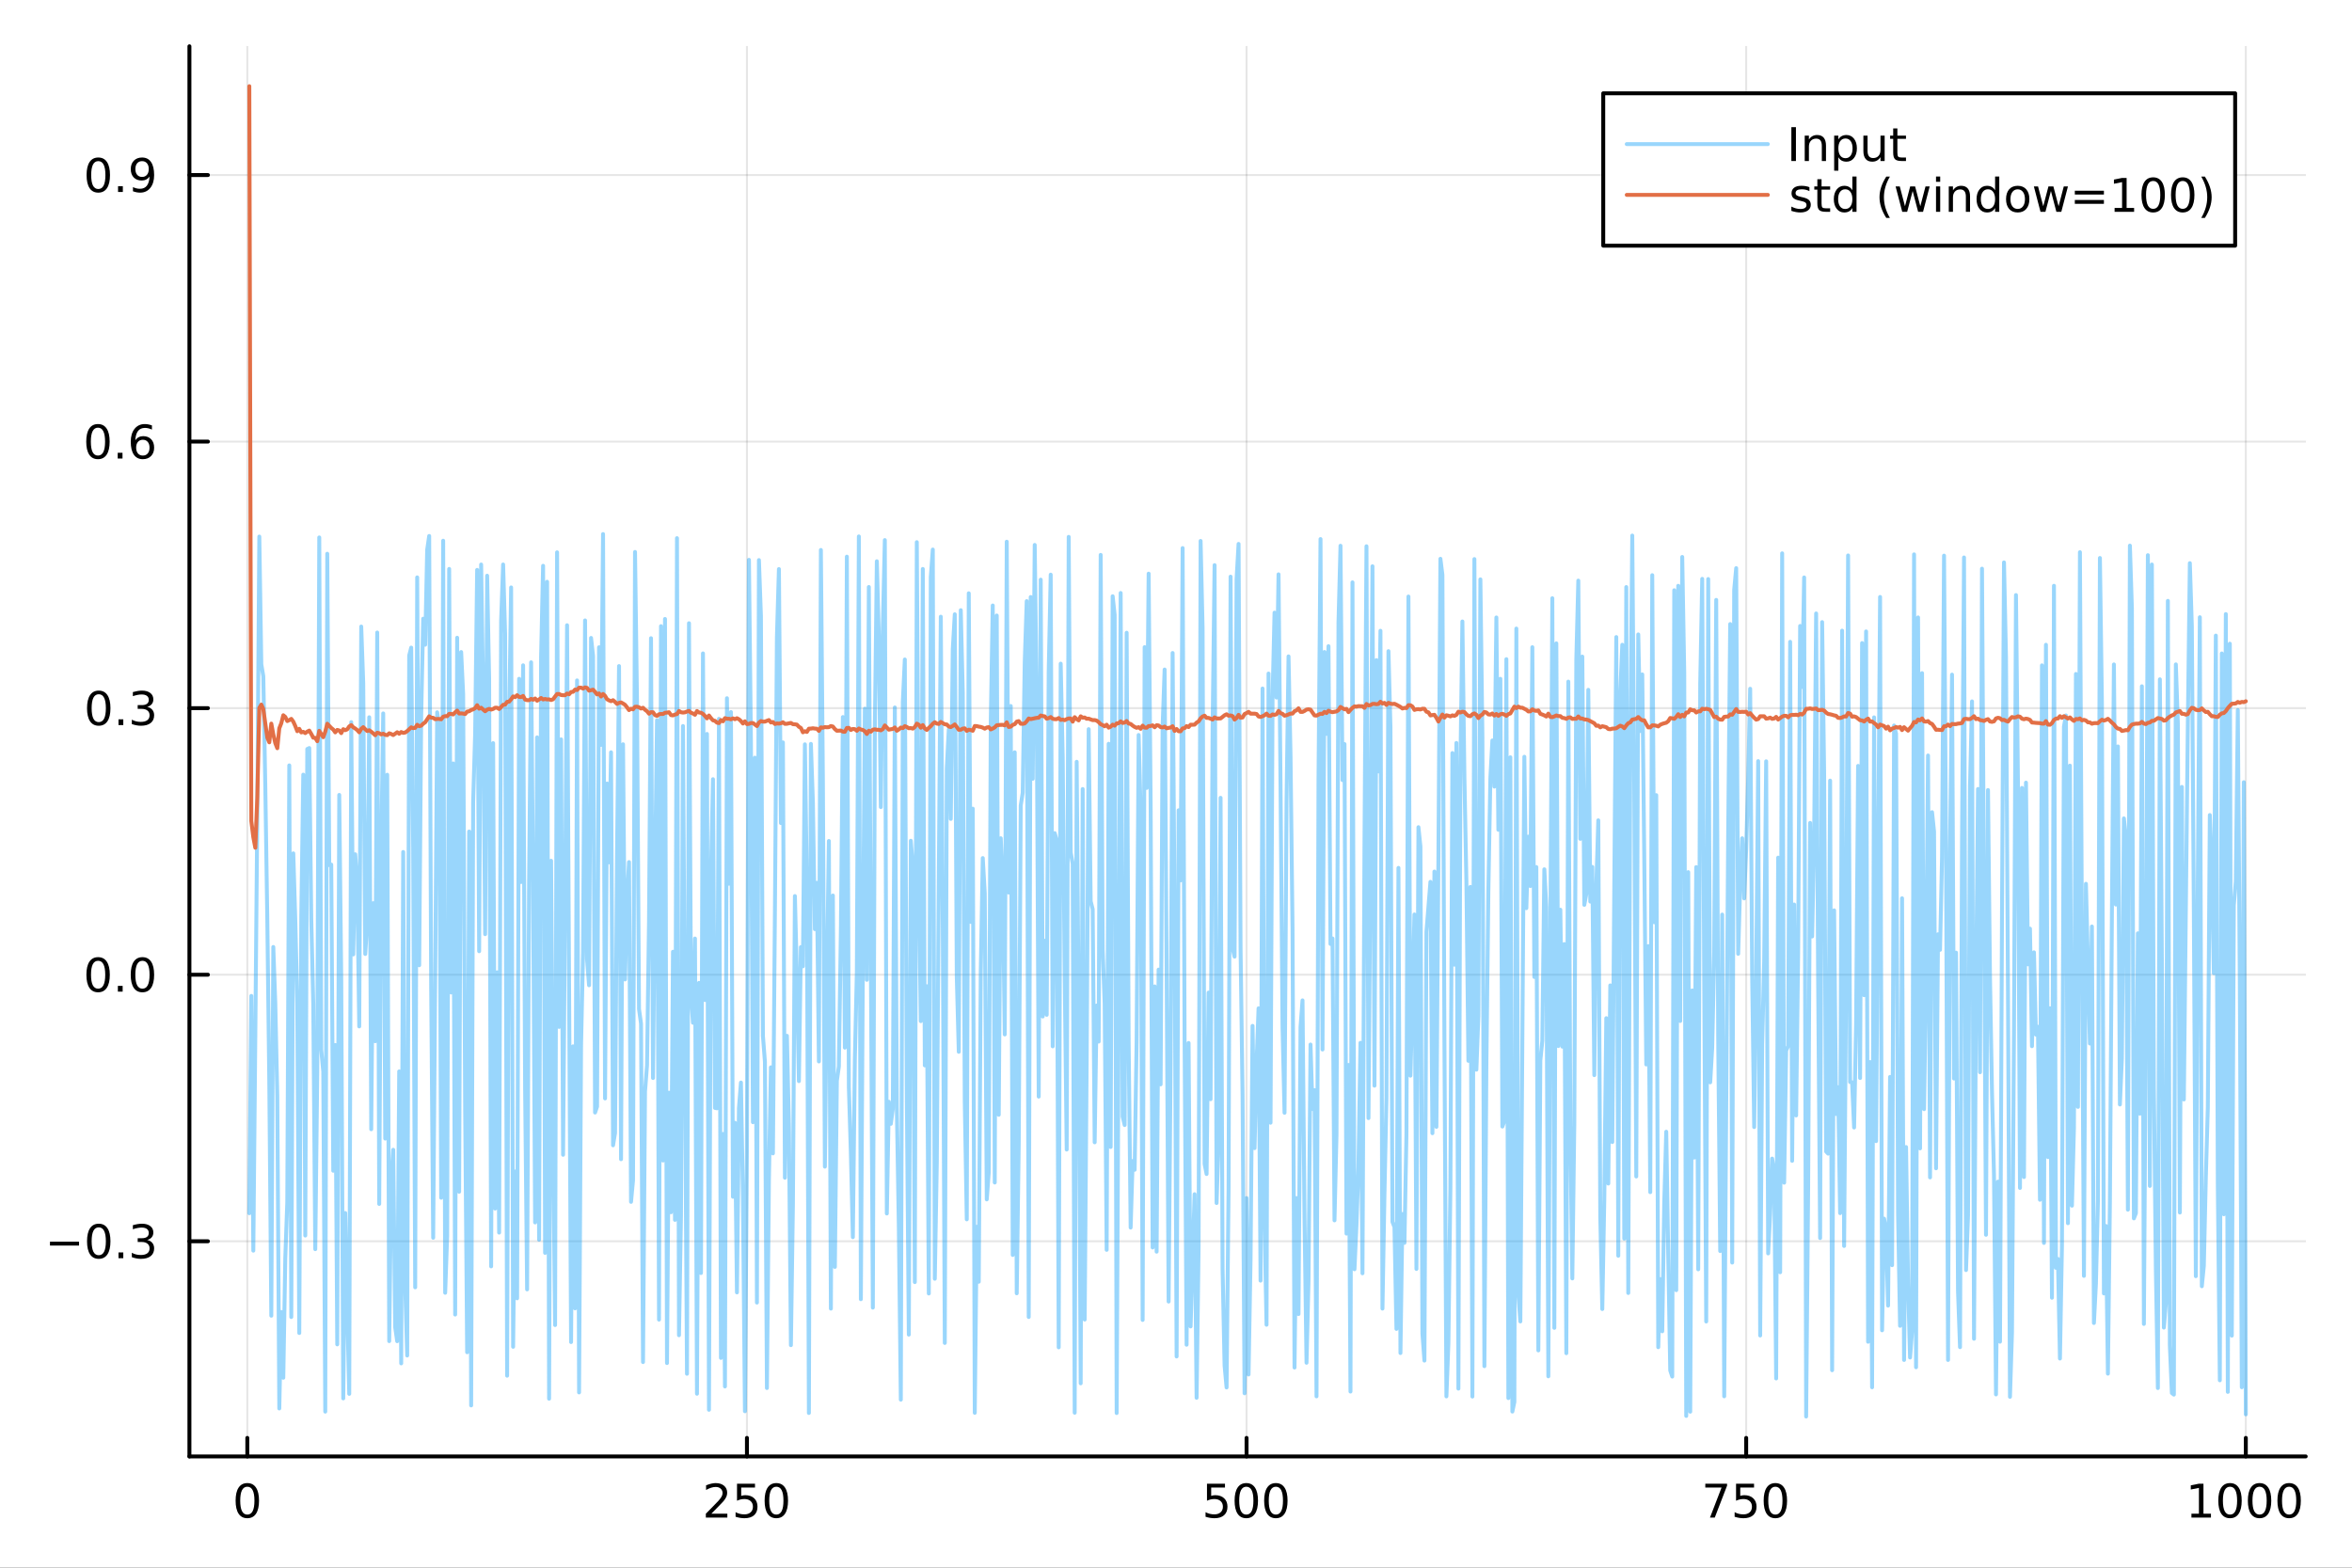 <?xml version="1.0" encoding="utf-8"?>
<svg xmlns="http://www.w3.org/2000/svg" xmlns:xlink="http://www.w3.org/1999/xlink" width="600" height="400" viewBox="0 0 2400 1600">
<rect x="0" y="0" width="2400" height="1600" fill="#333333" stroke="none"/>
<defs>
  <clipPath id="clip290">
    <rect x="0" y="0" width="2400" height="1600"/>
  </clipPath>
</defs>
<path clip-path="url(#clip290)" d="M0 1600 L2400 1600 L2400 0 L0 0  Z" fill="#ffffff" fill-rule="evenodd" fill-opacity="1"/>
<defs>
  <clipPath id="clip291">
    <rect x="480" y="0" width="1681" height="1600"/>
  </clipPath>
</defs>
<path clip-path="url(#clip290)" d="M193.288 1486.45 L2352.76 1486.45 L2352.76 47.244 L193.288 47.244  Z" fill="#ffffff" fill-rule="evenodd" fill-opacity="1"/>
<defs>
  <clipPath id="clip292">
    <rect x="193" y="47" width="2160" height="1440"/>
  </clipPath>
</defs>
<polyline clip-path="url(#clip292)" style="stroke:#000000; stroke-linecap:round; stroke-linejoin:round; stroke-width:2; stroke-opacity:0.1; fill:none" points="252.366,1486.45 252.366,47.244 "/>
<polyline clip-path="url(#clip292)" style="stroke:#000000; stroke-linecap:round; stroke-linejoin:round; stroke-width:2; stroke-opacity:0.1; fill:none" points="762.184,1486.45 762.184,47.244 "/>
<polyline clip-path="url(#clip292)" style="stroke:#000000; stroke-linecap:round; stroke-linejoin:round; stroke-width:2; stroke-opacity:0.1; fill:none" points="1272,1486.45 1272,47.244 "/>
<polyline clip-path="url(#clip292)" style="stroke:#000000; stroke-linecap:round; stroke-linejoin:round; stroke-width:2; stroke-opacity:0.1; fill:none" points="1781.82,1486.45 1781.82,47.244 "/>
<polyline clip-path="url(#clip292)" style="stroke:#000000; stroke-linecap:round; stroke-linejoin:round; stroke-width:2; stroke-opacity:0.1; fill:none" points="2291.64,1486.45 2291.64,47.244 "/>
<polyline clip-path="url(#clip292)" style="stroke:#000000; stroke-linecap:round; stroke-linejoin:round; stroke-width:2; stroke-opacity:0.1; fill:none" points="193.288,1266.85 2352.76,1266.85 "/>
<polyline clip-path="url(#clip292)" style="stroke:#000000; stroke-linecap:round; stroke-linejoin:round; stroke-width:2; stroke-opacity:0.1; fill:none" points="193.288,994.802 2352.76,994.802 "/>
<polyline clip-path="url(#clip292)" style="stroke:#000000; stroke-linecap:round; stroke-linejoin:round; stroke-width:2; stroke-opacity:0.1; fill:none" points="193.288,722.754 2352.76,722.754 "/>
<polyline clip-path="url(#clip292)" style="stroke:#000000; stroke-linecap:round; stroke-linejoin:round; stroke-width:2; stroke-opacity:0.1; fill:none" points="193.288,450.706 2352.76,450.706 "/>
<polyline clip-path="url(#clip292)" style="stroke:#000000; stroke-linecap:round; stroke-linejoin:round; stroke-width:2; stroke-opacity:0.1; fill:none" points="193.288,178.659 2352.76,178.659 "/>
<polyline clip-path="url(#clip290)" style="stroke:#000000; stroke-linecap:round; stroke-linejoin:round; stroke-width:4; stroke-opacity:1; fill:none" points="193.288,1486.45 2352.76,1486.45 "/>
<polyline clip-path="url(#clip290)" style="stroke:#000000; stroke-linecap:round; stroke-linejoin:round; stroke-width:4; stroke-opacity:1; fill:none" points="252.366,1486.45 252.366,1467.55 "/>
<polyline clip-path="url(#clip290)" style="stroke:#000000; stroke-linecap:round; stroke-linejoin:round; stroke-width:4; stroke-opacity:1; fill:none" points="762.184,1486.45 762.184,1467.55 "/>
<polyline clip-path="url(#clip290)" style="stroke:#000000; stroke-linecap:round; stroke-linejoin:round; stroke-width:4; stroke-opacity:1; fill:none" points="1272,1486.45 1272,1467.55 "/>
<polyline clip-path="url(#clip290)" style="stroke:#000000; stroke-linecap:round; stroke-linejoin:round; stroke-width:4; stroke-opacity:1; fill:none" points="1781.82,1486.45 1781.82,1467.55 "/>
<polyline clip-path="url(#clip290)" style="stroke:#000000; stroke-linecap:round; stroke-linejoin:round; stroke-width:4; stroke-opacity:1; fill:none" points="2291.64,1486.45 2291.64,1467.55 "/>
<path clip-path="url(#clip290)" d="M252.366 1517.37 Q248.755 1517.37 246.926 1520.93 Q245.12 1524.47 245.12 1531.6 Q245.12 1538.71 246.926 1542.27 Q248.755 1545.82 252.366 1545.82 Q256 1545.82 257.805 1542.27 Q259.634 1538.71 259.634 1531.6 Q259.634 1524.47 257.805 1520.93 Q256 1517.37 252.366 1517.37 M252.366 1513.66 Q258.176 1513.66 261.231 1518.27 Q264.31 1522.85 264.31 1531.6 Q264.31 1540.33 261.231 1544.94 Q258.176 1549.52 252.366 1549.52 Q246.555 1549.52 243.477 1544.94 Q240.421 1540.33 240.421 1531.6 Q240.421 1522.85 243.477 1518.27 Q246.555 1513.66 252.366 1513.66 Z" fill="#000000" fill-rule="nonzero" fill-opacity="1" /><path clip-path="url(#clip290)" d="M725.876 1544.91 L742.196 1544.91 L742.196 1548.85 L720.251 1548.85 L720.251 1544.91 Q722.913 1542.16 727.497 1537.53 Q732.103 1532.88 733.284 1531.53 Q735.529 1529.01 736.409 1527.27 Q737.311 1525.51 737.311 1523.82 Q737.311 1521.07 735.367 1519.33 Q733.446 1517.6 730.344 1517.6 Q728.145 1517.6 725.691 1518.36 Q723.261 1519.13 720.483 1520.68 L720.483 1515.95 Q723.307 1514.82 725.761 1514.24 Q728.214 1513.66 730.251 1513.66 Q735.622 1513.66 738.816 1516.35 Q742.01 1519.03 742.01 1523.52 Q742.01 1525.65 741.2 1527.57 Q740.413 1529.47 738.307 1532.07 Q737.728 1532.74 734.626 1535.95 Q731.524 1539.15 725.876 1544.91 Z" fill="#000000" fill-rule="nonzero" fill-opacity="1" /><path clip-path="url(#clip290)" d="M752.057 1514.29 L770.413 1514.29 L770.413 1518.22 L756.339 1518.22 L756.339 1526.7 Q757.358 1526.35 758.376 1526.19 Q759.395 1526 760.413 1526 Q766.2 1526 769.58 1529.17 Q772.959 1532.34 772.959 1537.76 Q772.959 1543.34 769.487 1546.44 Q766.015 1549.52 759.696 1549.52 Q757.52 1549.52 755.251 1549.15 Q753.006 1548.78 750.598 1548.04 L750.598 1543.34 Q752.682 1544.47 754.904 1545.03 Q757.126 1545.58 759.603 1545.58 Q763.608 1545.58 765.945 1543.48 Q768.283 1541.37 768.283 1537.76 Q768.283 1534.15 765.945 1532.04 Q763.608 1529.94 759.603 1529.94 Q757.728 1529.94 755.853 1530.35 Q754.001 1530.77 752.057 1531.65 L752.057 1514.29 Z" fill="#000000" fill-rule="nonzero" fill-opacity="1" /><path clip-path="url(#clip290)" d="M792.172 1517.37 Q788.561 1517.37 786.732 1520.93 Q784.927 1524.47 784.927 1531.6 Q784.927 1538.71 786.732 1542.27 Q788.561 1545.82 792.172 1545.82 Q795.806 1545.82 797.612 1542.27 Q799.441 1538.71 799.441 1531.6 Q799.441 1524.47 797.612 1520.93 Q795.806 1517.37 792.172 1517.37 M792.172 1513.66 Q797.982 1513.66 801.038 1518.27 Q804.117 1522.85 804.117 1531.6 Q804.117 1540.33 801.038 1544.94 Q797.982 1549.52 792.172 1549.52 Q786.362 1549.52 783.283 1544.94 Q780.228 1540.33 780.228 1531.6 Q780.228 1522.85 783.283 1518.27 Q786.362 1513.66 792.172 1513.66 Z" fill="#000000" fill-rule="nonzero" fill-opacity="1" /><path clip-path="url(#clip290)" d="M1231.62 1514.29 L1249.98 1514.29 L1249.98 1518.22 L1235.9 1518.22 L1235.9 1526.7 Q1236.92 1526.35 1237.94 1526.19 Q1238.96 1526 1239.98 1526 Q1245.76 1526 1249.14 1529.17 Q1252.52 1532.34 1252.52 1537.76 Q1252.52 1543.34 1249.05 1546.44 Q1245.58 1549.52 1239.26 1549.52 Q1237.08 1549.52 1234.81 1549.15 Q1232.57 1548.78 1230.16 1548.04 L1230.16 1543.34 Q1232.25 1544.47 1234.47 1545.03 Q1236.69 1545.58 1239.17 1545.58 Q1243.17 1545.58 1245.51 1543.48 Q1247.85 1541.37 1247.85 1537.76 Q1247.85 1534.15 1245.51 1532.04 Q1243.17 1529.94 1239.17 1529.94 Q1237.29 1529.94 1235.42 1530.35 Q1233.56 1530.77 1231.62 1531.65 L1231.62 1514.29 Z" fill="#000000" fill-rule="nonzero" fill-opacity="1" /><path clip-path="url(#clip290)" d="M1271.74 1517.37 Q1268.12 1517.37 1266.3 1520.93 Q1264.49 1524.47 1264.49 1531.6 Q1264.49 1538.71 1266.3 1542.27 Q1268.12 1545.82 1271.74 1545.82 Q1275.37 1545.82 1277.18 1542.27 Q1279 1538.71 1279 1531.6 Q1279 1524.47 1277.18 1520.93 Q1275.37 1517.37 1271.74 1517.37 M1271.74 1513.66 Q1277.55 1513.66 1280.6 1518.27 Q1283.68 1522.85 1283.68 1531.6 Q1283.68 1540.33 1280.6 1544.94 Q1277.55 1549.52 1271.74 1549.52 Q1265.93 1549.52 1262.85 1544.94 Q1259.79 1540.33 1259.79 1531.6 Q1259.79 1522.85 1262.85 1518.27 Q1265.93 1513.66 1271.74 1513.66 Z" fill="#000000" fill-rule="nonzero" fill-opacity="1" /><path clip-path="url(#clip290)" d="M1301.9 1517.37 Q1298.29 1517.37 1296.46 1520.93 Q1294.65 1524.47 1294.65 1531.6 Q1294.65 1538.71 1296.46 1542.27 Q1298.29 1545.82 1301.9 1545.82 Q1305.53 1545.82 1307.34 1542.27 Q1309.17 1538.71 1309.17 1531.6 Q1309.17 1524.47 1307.34 1520.93 Q1305.53 1517.37 1301.9 1517.37 M1301.9 1513.66 Q1307.71 1513.66 1310.76 1518.27 Q1313.84 1522.85 1313.84 1531.6 Q1313.84 1540.33 1310.76 1544.94 Q1307.71 1549.52 1301.9 1549.52 Q1296.09 1549.52 1293.01 1544.94 Q1289.95 1540.33 1289.95 1531.6 Q1289.95 1522.85 1293.01 1518.27 Q1296.09 1513.66 1301.9 1513.66 Z" fill="#000000" fill-rule="nonzero" fill-opacity="1" /><path clip-path="url(#clip290)" d="M1740.1 1514.29 L1762.32 1514.29 L1762.32 1516.28 L1749.77 1548.85 L1744.89 1548.85 L1756.69 1518.22 L1740.1 1518.22 L1740.1 1514.29 Z" fill="#000000" fill-rule="nonzero" fill-opacity="1" /><path clip-path="url(#clip290)" d="M1771.48 1514.29 L1789.84 1514.29 L1789.84 1518.22 L1775.77 1518.22 L1775.77 1526.7 Q1776.79 1526.35 1777.8 1526.19 Q1778.82 1526 1779.84 1526 Q1785.63 1526 1789.01 1529.17 Q1792.39 1532.34 1792.39 1537.76 Q1792.39 1543.34 1788.92 1546.44 Q1785.44 1549.52 1779.12 1549.52 Q1776.95 1549.52 1774.68 1549.15 Q1772.43 1548.78 1770.03 1548.04 L1770.03 1543.34 Q1772.11 1544.47 1774.33 1545.03 Q1776.55 1545.58 1779.03 1545.58 Q1783.04 1545.58 1785.37 1543.48 Q1787.71 1541.37 1787.71 1537.76 Q1787.71 1534.15 1785.37 1532.04 Q1783.04 1529.94 1779.03 1529.94 Q1777.16 1529.94 1775.28 1530.35 Q1773.43 1530.77 1771.48 1531.65 L1771.48 1514.29 Z" fill="#000000" fill-rule="nonzero" fill-opacity="1" /><path clip-path="url(#clip290)" d="M1811.6 1517.37 Q1807.99 1517.37 1806.16 1520.93 Q1804.36 1524.47 1804.36 1531.6 Q1804.36 1538.71 1806.16 1542.27 Q1807.99 1545.82 1811.6 1545.82 Q1815.23 1545.82 1817.04 1542.27 Q1818.87 1538.71 1818.87 1531.6 Q1818.87 1524.47 1817.04 1520.93 Q1815.23 1517.37 1811.6 1517.37 M1811.6 1513.66 Q1817.41 1513.66 1820.47 1518.27 Q1823.54 1522.85 1823.54 1531.6 Q1823.54 1540.33 1820.47 1544.94 Q1817.41 1549.52 1811.6 1549.52 Q1805.79 1549.52 1802.71 1544.94 Q1799.66 1540.33 1799.66 1531.6 Q1799.66 1522.85 1802.71 1518.27 Q1805.79 1513.66 1811.6 1513.66 Z" fill="#000000" fill-rule="nonzero" fill-opacity="1" /><path clip-path="url(#clip290)" d="M2236.16 1544.91 L2243.8 1544.91 L2243.8 1518.55 L2235.49 1520.21 L2235.49 1515.95 L2243.76 1514.29 L2248.43 1514.29 L2248.43 1544.91 L2256.07 1544.91 L2256.07 1548.85 L2236.16 1548.85 L2236.16 1544.91 Z" fill="#000000" fill-rule="nonzero" fill-opacity="1" /><path clip-path="url(#clip290)" d="M2275.52 1517.37 Q2271.91 1517.37 2270.08 1520.93 Q2268.27 1524.47 2268.27 1531.6 Q2268.27 1538.71 2270.08 1542.27 Q2271.91 1545.82 2275.52 1545.82 Q2279.15 1545.82 2280.96 1542.27 Q2282.78 1538.71 2282.78 1531.6 Q2282.78 1524.47 2280.96 1520.93 Q2279.15 1517.37 2275.52 1517.37 M2275.52 1513.66 Q2281.33 1513.66 2284.38 1518.27 Q2287.46 1522.85 2287.46 1531.6 Q2287.46 1540.33 2284.38 1544.94 Q2281.33 1549.52 2275.52 1549.52 Q2269.71 1549.52 2266.63 1544.94 Q2263.57 1540.33 2263.57 1531.6 Q2263.57 1522.85 2266.63 1518.27 Q2269.71 1513.66 2275.52 1513.66 Z" fill="#000000" fill-rule="nonzero" fill-opacity="1" /><path clip-path="url(#clip290)" d="M2305.68 1517.37 Q2302.07 1517.37 2300.24 1520.93 Q2298.43 1524.47 2298.43 1531.6 Q2298.43 1538.71 2300.24 1542.27 Q2302.07 1545.82 2305.68 1545.82 Q2309.31 1545.82 2311.12 1542.27 Q2312.95 1538.71 2312.95 1531.6 Q2312.95 1524.47 2311.12 1520.93 Q2309.31 1517.37 2305.68 1517.37 M2305.68 1513.66 Q2311.49 1513.66 2314.54 1518.27 Q2317.62 1522.85 2317.62 1531.6 Q2317.62 1540.33 2314.54 1544.94 Q2311.49 1549.52 2305.68 1549.52 Q2299.87 1549.52 2296.79 1544.94 Q2293.73 1540.33 2293.73 1531.6 Q2293.73 1522.85 2296.79 1518.27 Q2299.87 1513.66 2305.68 1513.66 Z" fill="#000000" fill-rule="nonzero" fill-opacity="1" /><path clip-path="url(#clip290)" d="M2335.84 1517.37 Q2332.23 1517.37 2330.4 1520.93 Q2328.59 1524.47 2328.59 1531.6 Q2328.59 1538.71 2330.4 1542.27 Q2332.23 1545.82 2335.84 1545.82 Q2339.47 1545.82 2341.28 1542.27 Q2343.11 1538.71 2343.11 1531.6 Q2343.11 1524.47 2341.28 1520.93 Q2339.47 1517.37 2335.84 1517.37 M2335.84 1513.66 Q2341.65 1513.66 2344.71 1518.27 Q2347.78 1522.85 2347.78 1531.6 Q2347.78 1540.33 2344.71 1544.94 Q2341.65 1549.52 2335.84 1549.52 Q2330.03 1549.52 2326.95 1544.94 Q2323.9 1540.33 2323.9 1531.6 Q2323.9 1522.85 2326.95 1518.27 Q2330.03 1513.66 2335.84 1513.66 Z" fill="#000000" fill-rule="nonzero" fill-opacity="1" /><polyline clip-path="url(#clip290)" style="stroke:#000000; stroke-linecap:round; stroke-linejoin:round; stroke-width:4; stroke-opacity:1; fill:none" points="193.288,1486.45 193.288,47.244 "/>
<polyline clip-path="url(#clip290)" style="stroke:#000000; stroke-linecap:round; stroke-linejoin:round; stroke-width:4; stroke-opacity:1; fill:none" points="193.288,1266.85 212.185,1266.85 "/>
<polyline clip-path="url(#clip290)" style="stroke:#000000; stroke-linecap:round; stroke-linejoin:round; stroke-width:4; stroke-opacity:1; fill:none" points="193.288,994.802 212.185,994.802 "/>
<polyline clip-path="url(#clip290)" style="stroke:#000000; stroke-linecap:round; stroke-linejoin:round; stroke-width:4; stroke-opacity:1; fill:none" points="193.288,722.754 212.185,722.754 "/>
<polyline clip-path="url(#clip290)" style="stroke:#000000; stroke-linecap:round; stroke-linejoin:round; stroke-width:4; stroke-opacity:1; fill:none" points="193.288,450.706 212.185,450.706 "/>
<polyline clip-path="url(#clip290)" style="stroke:#000000; stroke-linecap:round; stroke-linejoin:round; stroke-width:4; stroke-opacity:1; fill:none" points="193.288,178.659 212.185,178.659 "/>
<path clip-path="url(#clip290)" d="M50.992 1267.3 L80.668 1267.3 L80.668 1271.24 L50.992 1271.24 L50.992 1267.3 Z" fill="#000000" fill-rule="nonzero" fill-opacity="1" /><path clip-path="url(#clip290)" d="M100.76 1252.65 Q97.149 1252.65 95.321 1256.21 Q93.515 1259.75 93.515 1266.88 Q93.515 1273.99 95.321 1277.56 Q97.149 1281.1 100.76 1281.1 Q104.395 1281.1 106.2 1277.56 Q108.029 1273.99 108.029 1266.88 Q108.029 1259.75 106.2 1256.21 Q104.395 1252.65 100.76 1252.65 M100.76 1248.94 Q106.571 1248.94 109.626 1253.55 Q112.705 1258.13 112.705 1266.88 Q112.705 1275.61 109.626 1280.22 Q106.571 1284.8 100.76 1284.8 Q94.95 1284.8 91.871 1280.22 Q88.816 1275.61 88.816 1266.88 Q88.816 1258.13 91.871 1253.55 Q94.95 1248.94 100.76 1248.94 Z" fill="#000000" fill-rule="nonzero" fill-opacity="1" /><path clip-path="url(#clip290)" d="M120.922 1278.25 L125.807 1278.25 L125.807 1284.13 L120.922 1284.13 L120.922 1278.25 Z" fill="#000000" fill-rule="nonzero" fill-opacity="1" /><path clip-path="url(#clip290)" d="M150.158 1265.5 Q153.515 1266.21 155.39 1268.48 Q157.288 1270.75 157.288 1274.08 Q157.288 1279.2 153.769 1282 Q150.251 1284.8 143.769 1284.8 Q141.593 1284.8 139.279 1284.36 Q136.987 1283.94 134.533 1283.09 L134.533 1278.57 Q136.478 1279.71 138.793 1280.29 Q141.107 1280.87 143.631 1280.87 Q148.029 1280.87 150.32 1279.13 Q152.635 1277.39 152.635 1274.08 Q152.635 1271.03 150.482 1269.31 Q148.353 1267.58 144.533 1267.58 L140.506 1267.58 L140.506 1263.74 L144.718 1263.74 Q148.168 1263.74 149.996 1262.37 Q151.825 1260.98 151.825 1258.39 Q151.825 1255.73 149.927 1254.31 Q148.052 1252.88 144.533 1252.88 Q142.612 1252.88 140.413 1253.3 Q138.214 1253.71 135.575 1254.59 L135.575 1250.43 Q138.237 1249.68 140.552 1249.31 Q142.89 1248.94 144.95 1248.94 Q150.274 1248.94 153.376 1251.37 Q156.478 1253.78 156.478 1257.9 Q156.478 1260.77 154.834 1262.76 Q153.191 1264.73 150.158 1265.5 Z" fill="#000000" fill-rule="nonzero" fill-opacity="1" /><path clip-path="url(#clip290)" d="M100.112 980.6 Q96.501 980.6 94.672 984.165 Q92.867 987.707 92.867 994.836 Q92.867 1001.94 94.672 1005.51 Q96.501 1009.05 100.112 1009.05 Q103.746 1009.05 105.552 1005.51 Q107.381 1001.94 107.381 994.836 Q107.381 987.707 105.552 984.165 Q103.746 980.6 100.112 980.6 M100.112 976.897 Q105.922 976.897 108.978 981.503 Q112.057 986.086 112.057 994.836 Q112.057 1003.56 108.978 1008.17 Q105.922 1012.75 100.112 1012.75 Q94.302 1012.75 91.223 1008.17 Q88.168 1003.56 88.168 994.836 Q88.168 986.086 91.223 981.503 Q94.302 976.897 100.112 976.897 Z" fill="#000000" fill-rule="nonzero" fill-opacity="1" /><path clip-path="url(#clip290)" d="M120.274 1006.2 L125.158 1006.2 L125.158 1012.08 L120.274 1012.08 L120.274 1006.2 Z" fill="#000000" fill-rule="nonzero" fill-opacity="1" /><path clip-path="url(#clip290)" d="M145.343 980.6 Q141.732 980.6 139.904 984.165 Q138.098 987.707 138.098 994.836 Q138.098 1001.94 139.904 1005.51 Q141.732 1009.05 145.343 1009.05 Q148.978 1009.05 150.783 1005.51 Q152.612 1001.94 152.612 994.836 Q152.612 987.707 150.783 984.165 Q148.978 980.6 145.343 980.6 M145.343 976.897 Q151.154 976.897 154.209 981.503 Q157.288 986.086 157.288 994.836 Q157.288 1003.56 154.209 1008.17 Q151.154 1012.75 145.343 1012.75 Q139.533 1012.75 136.455 1008.17 Q133.399 1003.56 133.399 994.836 Q133.399 986.086 136.455 981.503 Q139.533 976.897 145.343 976.897 Z" fill="#000000" fill-rule="nonzero" fill-opacity="1" /><path clip-path="url(#clip290)" d="M100.76 708.553 Q97.149 708.553 95.321 712.117 Q93.515 715.659 93.515 722.789 Q93.515 729.895 95.321 733.46 Q97.149 737.002 100.76 737.002 Q104.395 737.002 106.2 733.46 Q108.029 729.895 108.029 722.789 Q108.029 715.659 106.2 712.117 Q104.395 708.553 100.76 708.553 M100.76 704.849 Q106.571 704.849 109.626 709.455 Q112.705 714.039 112.705 722.789 Q112.705 731.516 109.626 736.122 Q106.571 740.705 100.76 740.705 Q94.95 740.705 91.871 736.122 Q88.816 731.516 88.816 722.789 Q88.816 714.039 91.871 709.455 Q94.95 704.849 100.76 704.849 Z" fill="#000000" fill-rule="nonzero" fill-opacity="1" /><path clip-path="url(#clip290)" d="M120.922 734.154 L125.807 734.154 L125.807 740.034 L120.922 740.034 L120.922 734.154 Z" fill="#000000" fill-rule="nonzero" fill-opacity="1" /><path clip-path="url(#clip290)" d="M150.158 721.4 Q153.515 722.117 155.39 724.386 Q157.288 726.654 157.288 729.988 Q157.288 735.103 153.769 737.904 Q150.251 740.705 143.769 740.705 Q141.593 740.705 139.279 740.265 Q136.987 739.849 134.533 738.992 L134.533 734.478 Q136.478 735.613 138.793 736.191 Q141.107 736.77 143.631 736.77 Q148.029 736.77 150.32 735.034 Q152.635 733.298 152.635 729.988 Q152.635 726.932 150.482 725.219 Q148.353 723.483 144.533 723.483 L140.506 723.483 L140.506 719.641 L144.718 719.641 Q148.168 719.641 149.996 718.275 Q151.825 716.886 151.825 714.293 Q151.825 711.631 149.927 710.219 Q148.052 708.784 144.533 708.784 Q142.612 708.784 140.413 709.201 Q138.214 709.618 135.575 710.497 L135.575 706.33 Q138.237 705.59 140.552 705.219 Q142.89 704.849 144.95 704.849 Q150.274 704.849 153.376 707.28 Q156.478 709.687 156.478 713.807 Q156.478 716.678 154.834 718.668 Q153.191 720.636 150.158 721.4 Z" fill="#000000" fill-rule="nonzero" fill-opacity="1" /><path clip-path="url(#clip290)" d="M99.95 436.505 Q96.339 436.505 94.51 440.07 Q92.705 443.612 92.705 450.741 Q92.705 457.848 94.51 461.412 Q96.339 464.954 99.95 464.954 Q103.584 464.954 105.39 461.412 Q107.219 457.848 107.219 450.741 Q107.219 443.612 105.39 440.07 Q103.584 436.505 99.95 436.505 M99.95 432.801 Q105.76 432.801 108.816 437.408 Q111.895 441.991 111.895 450.741 Q111.895 459.468 108.816 464.074 Q105.76 468.658 99.95 468.658 Q94.14 468.658 91.061 464.074 Q88.006 459.468 88.006 450.741 Q88.006 441.991 91.061 437.408 Q94.14 432.801 99.95 432.801 Z" fill="#000000" fill-rule="nonzero" fill-opacity="1" /><path clip-path="url(#clip290)" d="M120.112 462.107 L124.996 462.107 L124.996 467.986 L120.112 467.986 L120.112 462.107 Z" fill="#000000" fill-rule="nonzero" fill-opacity="1" /><path clip-path="url(#clip290)" d="M145.76 448.843 Q142.612 448.843 140.76 450.996 Q138.931 453.149 138.931 456.899 Q138.931 460.625 140.76 462.801 Q142.612 464.954 145.76 464.954 Q148.908 464.954 150.737 462.801 Q152.589 460.625 152.589 456.899 Q152.589 453.149 150.737 450.996 Q148.908 448.843 145.76 448.843 M155.042 434.19 L155.042 438.45 Q153.283 437.616 151.478 437.176 Q149.695 436.737 147.936 436.737 Q143.306 436.737 140.853 439.862 Q138.422 442.987 138.075 449.306 Q139.441 447.292 141.501 446.227 Q143.561 445.139 146.038 445.139 Q151.246 445.139 154.255 448.311 Q157.288 451.459 157.288 456.899 Q157.288 462.223 154.14 465.44 Q150.992 468.658 145.76 468.658 Q139.765 468.658 136.594 464.074 Q133.422 459.468 133.422 450.741 Q133.422 442.547 137.311 437.686 Q141.2 432.801 147.751 432.801 Q149.51 432.801 151.293 433.149 Q153.098 433.496 155.042 434.19 Z" fill="#000000" fill-rule="nonzero" fill-opacity="1" /><path clip-path="url(#clip290)" d="M100.297 164.457 Q96.686 164.457 94.858 168.022 Q93.052 171.564 93.052 178.694 Q93.052 185.8 94.858 189.365 Q96.686 192.906 100.297 192.906 Q103.932 192.906 105.737 189.365 Q107.566 185.8 107.566 178.694 Q107.566 171.564 105.737 168.022 Q103.932 164.457 100.297 164.457 M100.297 160.754 Q106.108 160.754 109.163 165.36 Q112.242 169.944 112.242 178.694 Q112.242 187.42 109.163 192.027 Q106.108 196.61 100.297 196.61 Q94.487 196.61 91.409 192.027 Q88.353 187.42 88.353 178.694 Q88.353 169.944 91.409 165.36 Q94.487 160.754 100.297 160.754 Z" fill="#000000" fill-rule="nonzero" fill-opacity="1" /><path clip-path="url(#clip290)" d="M120.459 190.059 L125.344 190.059 L125.344 195.939 L120.459 195.939 L120.459 190.059 Z" fill="#000000" fill-rule="nonzero" fill-opacity="1" /><path clip-path="url(#clip290)" d="M135.668 195.221 L135.668 190.962 Q137.427 191.795 139.232 192.235 Q141.038 192.675 142.774 192.675 Q147.404 192.675 149.834 189.573 Q152.288 186.448 152.635 180.106 Q151.293 182.096 149.232 183.161 Q147.172 184.226 144.672 184.226 Q139.487 184.226 136.455 181.101 Q133.445 177.953 133.445 172.513 Q133.445 167.189 136.594 163.971 Q139.742 160.754 144.973 160.754 Q150.968 160.754 154.117 165.36 Q157.288 169.944 157.288 178.694 Q157.288 186.865 153.399 191.749 Q149.533 196.61 142.982 196.61 Q141.223 196.61 139.418 196.263 Q137.612 195.916 135.668 195.221 M144.973 180.569 Q148.121 180.569 149.95 178.416 Q151.802 176.263 151.802 172.513 Q151.802 168.786 149.95 166.633 Q148.121 164.457 144.973 164.457 Q141.825 164.457 139.973 166.633 Q138.144 168.786 138.144 172.513 Q138.144 176.263 139.973 178.416 Q141.825 180.569 144.973 180.569 Z" fill="#000000" fill-rule="nonzero" fill-opacity="1" /><polyline clip-path="url(#clip292)" style="stroke:#009af9; stroke-linecap:round; stroke-linejoin:round; stroke-width:4; stroke-opacity:0.4; fill:none" points="254.405,1238.26 256.444,1016.45 258.483,1276.43 260.523,1056.19 262.562,828.461 264.601,547.633 266.641,677.942 268.68,690.208 270.719,802.743 272.758,937.948 274.798,1104.86 276.837,1342.82 278.876,966.505 280.915,1024.09 282.955,1118.34 284.994,1437.48 287.033,1339.04 289.073,1406.13 291.112,1283.91 293.151,1226.9 295.19,781.17 297.23,1344.17 299.269,870.941 301.308,938.438 303.347,1024.13 305.387,1360.48 307.426,935.678 309.465,790.619 311.505,1261 313.544,764.46 315.583,763.46 317.622,937.669 319.662,1024.98 321.701,1274.91 323.74,1094.04 325.779,548.528 327.819,1071.51 329.858,1093.58 331.897,1440.72 333.937,565.16 335.976,882.963 338.015,882.396 340.054,1194.88 342.094,1066.53 344.133,1372.08 346.172,811.305 348.211,1000.1 350.251,1427.22 352.29,1238.01 354.329,1334.11 356.369,1422.57 358.408,737.03 360.447,974.083 362.486,871.895 364.526,900.622 366.565,1047.58 368.604,639.457 370.643,697.024 372.683,973.647 374.722,940.611 376.761,732.027 378.801,1152.53 380.84,921.785 382.879,1062.69 384.918,645.557 386.958,1228.75 388.997,870.491 391.036,728.139 393.075,1162.03 395.115,790.7 397.154,1368.78 399.193,1207.26 401.233,1173.47 403.272,1354.68 405.311,1368.86 407.35,1093.5 409.39,1391.47 411.429,869.553 413.468,1312.33 415.507,1383.46 417.547,669.057 419.586,660.961 421.625,864.389 423.665,1313.85 425.704,589.307 427.743,985.135 429.782,730.721 431.822,631.465 433.861,657.995 435.9,561.186 437.939,547.032 439.979,1009.55 442.018,1263.26 444.057,1002.15 446.097,726.971 448.136,741.287 450.175,1222.42 452.214,551.85 454.254,1319.41 456.293,1261.31 458.332,580.674 460.371,1012.93 462.411,779.194 464.45,1341.63 466.489,650.883 468.529,1216.3 470.568,665.491 472.607,708.431 474.646,1132.51 476.686,1380.12 478.725,848.689 480.764,1434.4 482.803,818.291 484.843,748.939 486.882,581.655 488.921,970.847 490.961,576.164 493,706.973 495.039,953.427 497.078,587.594 499.118,692.631 501.157,1292.46 503.196,758.46 505.235,1233.46 507.275,992.37 509.314,1258.02 511.353,633.389 513.393,576.133 515.432,647.347 517.471,1404.05 519.51,737.812 521.55,599.53 523.589,1374.55 525.628,1195.67 527.667,1325.08 529.707,692.783 531.746,900.2 533.785,679.038 535.825,1110.43 537.864,1315.97 539.903,900.186 541.942,675.94 543.982,902.709 546.021,1247.63 548.06,752.575 550.099,1265.3 552.139,670.151 554.178,577.47 556.217,1278.71 558.257,593.754 560.296,1427.54 562.335,878.515 564.374,1152 566.414,1352.36 568.453,563.701 570.492,1048.07 572.532,754.623 574.571,1178.59 576.61,920.437 578.649,638.122 580.689,1003.12 582.728,1369.71 584.767,1067.92 586.806,1335.33 588.846,694.432 590.885,1421.13 592.924,1066.47 594.964,971.752 597.003,633.216 599.042,978.888 601.081,1005.56 603.121,651.09 605.16,669.332 607.199,1135.46 609.238,1129.43 611.278,660.626 613.317,760.242 615.356,545.058 617.396,1121.07 619.435,799.67 621.474,880.135 623.513,767.81 625.553,1168.9 627.592,1156.42 629.631,871.49 631.67,679.816 633.71,1183.09 635.749,759.62 637.788,999.602 639.828,917.373 641.867,879.846 643.906,1226.62 645.945,1204.63 647.985,563.341 650.024,717.879 652.063,1029.86 654.102,1044.77 656.142,1390.13 658.181,1114.03 660.22,1087.49 662.26,940.518 664.299,651.363 666.338,1100.23 668.377,894.02 670.417,735.04 672.456,1346.82 674.495,639.062 676.534,1184.48 678.574,631.722 680.613,1391.14 682.652,1115.21 684.692,1237.24 686.731,971.366 688.77,1245.02 690.809,549.259 692.849,1362.73 694.888,1240.46 696.927,740.971 698.966,1083.54 701.006,1402.08 703.045,636.073 705.084,1016.29 707.124,1043.87 709.163,957.906 711.202,1422.44 713.241,1003.12 715.281,1299.26 717.32,666.903 719.359,1020.66 721.398,749.061 723.438,1438.83 725.477,891.825 727.516,795.275 729.556,1130.75 731.595,1131.13 733.634,733.619 735.673,1385.9 737.713,1157.32 739.752,1415.03 741.791,712.613 743.83,901.936 745.87,726.743 747.909,1221.42 749.948,1145.91 751.988,1319.04 754.027,1130.81 756.066,1104.88 758.105,1221.73 760.145,1440.32 762.184,1172 764.223,571.368 766.262,758.532 768.302,1145.32 770.341,773.293 772.38,1329.41 774.42,571.632 776.459,629.022 778.498,1057.27 780.537,1083.64 782.577,1416.62 784.616,1203.6 786.655,1089.32 788.694,1177.16 790.734,930.335 792.773,650.409 794.812,580.791 796.852,840.004 798.891,757.714 800.93,1202 802.969,1057.16 805.009,1149.24 807.048,1372.88 809.087,1229.48 811.126,914.551 813.166,997.715 815.205,1103.41 817.244,966.622 819.284,986.218 821.323,759.67 823.362,907.386 825.401,1442.1 827.441,759.238 829.48,818.637 831.519,948.297 833.558,900.997 835.598,1083.32 837.637,561.305 839.676,796.404 841.716,1190.7 843.755,1000.04 845.794,858.319 847.833,1335.59 849.873,913.974 851.912,1293.02 853.951,1103.03 855.99,1088.5 858.03,950.639 860.069,731.844 862.108,1069.26 864.148,568.149 866.187,1109.77 868.226,1176.64 870.265,1262.65 872.305,1080.72 874.344,992.266 876.383,547.49 878.422,1325.98 880.462,983.547 882.501,723.333 884.54,1000.02 886.58,599.107 888.619,974.376 890.658,1334.57 892.697,743.308 894.737,572.842 896.776,650.189 898.815,823.718 900.855,639.82 902.894,551.238 904.933,1238.49 906.972,1124.47 909.012,1146.99 911.051,1131.57 913.09,722.067 915.129,1129.51 917.169,1251.4 919.208,1428.52 921.247,716.494 923.287,673.087 925.326,1118.38 927.365,1362.12 929.404,858.094 931.444,883.736 933.483,1308.52 935.522,553.342 937.561,891.128 939.601,1042.16 941.64,580.695 943.679,1087.35 945.719,1006.55 947.758,1320.16 949.797,588.942 951.836,560.895 953.876,1305.12 955.915,1187.26 957.954,898.392 959.993,629.409 962.033,944.195 964.072,1370.62 966.111,784.23 968.151,744.514 970.19,835.796 972.229,662.44 974.268,626.94 976.308,996.849 978.347,1073.49 980.386,622.79 982.425,706.976 984.465,1125.05 986.504,1244.47 988.543,605.536 990.583,940.9 992.622,825.317 994.661,1441.92 996.7,1252.04 998.74,1308.17 1000.78,991.352 1002.82,875.77 1004.86,911.679 1006.9,1224.1 1008.94,1196.27 1010.98,736.399 1013.01,617.962 1015.05,1206.89 1017.09,628.215 1019.13,1137.76 1021.17,855.549 1023.21,901.921 1025.25,1055.77 1027.29,552.862 1029.33,910.985 1031.37,720.559 1033.41,1280.81 1035.45,767.806 1037.49,1319.96 1039.53,1166.51 1041.56,822.191 1043.6,808.988 1045.64,676.014 1047.68,613.514 1049.72,1344.12 1051.76,609.334 1053.8,794.846 1055.84,556.175 1057.88,715.483 1059.92,1119.21 1061.96,591.62 1064,1037.45 1066.04,960.155 1068.07,1035.74 1070.11,685.277 1072.15,586.507 1074.19,1067.89 1076.23,850.323 1078.27,857.41 1080.31,1375.13 1082.35,677.338 1084.39,773.135 1086.43,994.799 1088.47,1173.24 1090.51,547.945 1092.55,869.947 1094.59,881.509 1096.62,1441.83 1098.66,777.49 1100.7,1037.07 1102.74,1411.84 1104.78,805.299 1106.82,1346.78 1108.86,1081.35 1110.9,744.18 1112.94,919.875 1114.98,927.914 1117.02,1165.85 1119.06,1026.28 1121.1,1063.05 1123.14,566.329 1125.17,968.94 1127.21,1024.02 1129.25,1275.61 1131.29,759.118 1133.33,1170.65 1135.37,608.564 1137.41,627.654 1139.45,1442.15 1141.49,1029.93 1143.53,605.213 1145.57,1139.63 1147.61,1148.2 1149.65,645.784 1151.69,1063.87 1153.72,1252.86 1155.76,1184.94 1157.8,1193.91 1159.84,1061.73 1161.88,750.116 1163.92,828.647 1165.96,1347.15 1168,660.505 1170.04,804.17 1172.08,585.468 1174.12,819.912 1176.16,1273.19 1178.2,1006.74 1180.23,1277.46 1182.27,989.615 1184.31,1106.7 1186.35,741.447 1188.39,683.336 1190.43,985.912 1192.47,1328.38 1194.51,1086.31 1196.55,666.463 1198.59,937.954 1200.63,1384.42 1202.67,826.997 1204.71,898.541 1206.75,559.387 1208.78,1063.59 1210.82,1372.45 1212.86,1064.49 1214.9,1353.78 1216.94,1285.26 1218.98,1218.84 1221.02,1426.59 1223.06,1272.64 1225.1,552.106 1227.14,641.075 1229.18,1187.95 1231.22,1198.2 1233.26,1013.07 1235.3,1121.85 1237.33,745.222 1239.37,576.791 1241.41,1227.82 1243.45,1165.17 1245.49,814.257 1247.53,1295.07 1249.57,1393.71 1251.61,1416.06 1253.65,1212.22 1255.69,588.535 1257.73,967.714 1259.77,976.382 1261.81,591.149 1263.85,555.14 1265.88,967.789 1267.92,1117.78 1269.96,1422 1272,1222.81 1274.04,1402.81 1276.08,1285.72 1278.12,1047.02 1280.16,1171.77 1282.2,1086.39 1284.24,1029.12 1286.28,1307.03 1288.32,702.709 1290.36,1248.76 1292.39,1352.05 1294.43,687.437 1296.47,1145.84 1298.51,712.388 1300.55,625.271 1302.59,711.936 1304.63,586.192 1306.67,801.279 1308.71,1048.23 1310.75,1135.7 1312.79,819.511 1314.83,669.925 1316.87,771.635 1318.91,947.725 1320.94,1395.73 1322.98,1222.77 1325.02,1341.13 1327.06,1048.28 1329.1,1021 1331.14,1242.78 1333.18,1390.83 1335.22,1306.9 1337.26,1066.07 1339.3,1131.93 1341.34,1112.57 1343.38,1425.12 1345.42,795.098 1347.46,550.176 1349.49,1071.14 1351.53,665.45 1353.57,748.98 1355.61,659.492 1357.65,963.416 1359.69,957.825 1361.73,1245.5 1363.77,1158.02 1365.81,635.008 1367.85,557.005 1369.89,796.185 1371.93,759.395 1373.97,1259.04 1376.01,1086.91 1378.04,1420.24 1380.08,594.382 1382.12,1295.42 1384.16,1250.11 1386.2,1190.43 1388.24,1064.32 1390.28,1299.53 1392.32,862.974 1394.36,557.542 1396.4,1141.15 1398.44,878.947 1400.48,577.952 1402.52,1108.05 1404.56,673.738 1406.59,787.321 1408.63,643.778 1410.67,1335.55 1412.71,1218.75 1414.75,1121.08 1416.79,664.585 1418.83,741.86 1420.87,1247.02 1422.91,1252.35 1424.95,1356.3 1426.99,885.783 1429.03,1380.92 1431.07,1239.04 1433.1,1268.48 1435.14,1158.45 1437.18,608.825 1439.22,1097.83 1441.26,1021.24 1443.3,933.318 1445.34,1295.08 1447.38,844.24 1449.42,864.133 1451.46,1361.04 1453.5,1388.64 1455.54,950.951 1457.58,925.823 1459.62,900.042 1461.65,1156.54 1463.69,889.536 1465.73,1150.08 1467.77,875.118 1469.81,570.312 1471.85,586.648 1473.89,1059.45 1475.93,1425.16 1477.97,1370.49 1480.01,1211.79 1482.05,768.592 1484.09,984.551 1486.13,758.261 1488.17,1417.25 1490.2,782.847 1492.24,634.281 1494.28,792.208 1496.32,899.251 1498.36,1082.69 1500.4,905.211 1502.44,1425.35 1504.48,570.607 1506.52,1091.72 1508.56,1036.64 1510.6,591.326 1512.64,750.397 1514.68,1394.33 1516.72,1086.82 1518.75,908.722 1520.79,794.142 1522.83,755.763 1524.87,802.8 1526.91,630.213 1528.95,846.884 1530.99,692.807 1533.03,1149.78 1535.07,1144.12 1537.11,672.775 1539.15,1426.9 1541.19,772.901 1543.23,1440.64 1545.26,1430.89 1547.3,641.544 1549.34,1320.75 1551.38,1348.69 1553.42,1060.88 1555.46,772.378 1557.5,926.891 1559.54,853.872 1561.58,904.28 1563.62,660.546 1565.66,997.11 1567.7,884.945 1569.74,1378.24 1571.78,1082.33 1573.81,1062.01 1575.85,887.228 1577.89,926.272 1579.93,1404.68 1581.97,962.179 1584.01,610.566 1586.05,1355.23 1588.09,656.652 1590.13,1067.6 1592.17,928.452 1594.21,1068.21 1596.25,963.492 1598.29,1381.08 1600.33,695.679 1602.36,1148.67 1604.4,1304.77 1606.44,1146.37 1608.48,673.418 1610.52,592.6 1612.56,856.135 1614.6,670.133 1616.64,923.493 1618.68,912.367 1620.72,704.061 1622.76,920.178 1624.8,884.813 1626.84,1097.29 1628.88,905.083 1630.91,837.254 1632.95,1242.11 1634.99,1336.01 1637.03,1223.92 1639.07,1039.17 1641.11,1207.95 1643.15,1005.71 1645.19,1165.6 1647.23,905.864 1649.27,650.187 1651.31,1281.64 1653.35,707.639 1655.39,658.073 1657.42,1264.16 1659.46,599.166 1661.5,1319.63 1663.54,761.728 1665.58,546.611 1667.62,802.111 1669.66,1200.72 1671.7,647.511 1673.74,746.088 1675.78,688.339 1677.82,874.868 1679.86,1086.4 1681.9,965.656 1683.94,1216.72 1685.97,587.044 1688.01,941.266 1690.05,811.533 1692.09,1374.97 1694.13,1305.45 1696.17,1358.72 1698.21,1227.89 1700.25,1155.05 1702.29,1281.15 1704.33,1398.72 1706.37,1404.94 1708.41,602.4 1710.45,1316.77 1712.49,597.9 1714.52,1042.02 1716.56,568.449 1718.6,685.951 1720.64,1445.09 1722.68,890.135 1724.72,1440.8 1726.76,1010.83 1728.8,1181.43 1730.84,884.971 1732.88,1295.47 1734.92,697.668 1736.96,590.809 1739,1000.27 1741.04,1348.73 1743.07,590.974 1745.11,1104.63 1747.15,1069.35 1749.19,973.492 1751.23,612.265 1753.27,1059.23 1755.31,1276.84 1757.35,933.439 1759.39,1425.07 1761.43,1130.91 1763.47,848.783 1765.51,636.945 1767.55,1288.6 1769.58,602.031 1771.62,579.883 1773.66,973.474 1775.7,902.719 1777.74,855.558 1779.78,916.921 1781.82,866.596 1783.86,795.503 1785.9,702.952 1787.94,997.02 1789.98,1150.29 1792.02,998.574 1794.06,776.798 1796.1,1363.03 1798.13,1065.76 1800.17,981.413 1802.21,777.001 1804.25,1279.25 1806.29,1238.63 1808.33,1182.49 1810.37,1195.05 1812.41,1406.84 1814.45,875.341 1816.49,1298.45 1818.53,564.738 1820.57,1207.05 1822.61,1072.22 1824.65,1067.56 1826.68,655.05 1828.72,1184.76 1830.76,923.172 1832.8,1138.43 1834.84,972.521 1836.88,638.873 1838.92,701.1 1840.96,589.361 1843,1445.72 1845.04,1213.02 1847.08,839.877 1849.12,955.752 1851.16,856.575 1853.2,626.102 1855.23,998.236 1857.27,1263.58 1859.31,634.934 1861.35,787.793 1863.39,1175.26 1865.43,1177.39 1867.47,796.72 1869.51,1398.46 1871.55,929.147 1873.59,1136.98 1875.63,1109.64 1877.67,1238.15 1879.71,643.66 1881.74,1271.63 1883.78,1004.6 1885.82,566.906 1887.86,1104.33 1889.9,1104.64 1891.94,1150.73 1893.98,1044.85 1896.02,781.691 1898.06,1100.23 1900.1,656.318 1902.14,1015.7 1904.18,644.456 1906.22,1369.42 1908.26,1083.96 1910.29,1415.89 1912.33,732.148 1914.37,1164.63 1916.41,882.781 1918.45,609.272 1920.49,1357.73 1922.53,1243.78 1924.57,1254.7 1926.61,1332.53 1928.65,1099.11 1930.69,1291.25 1932.73,740.45 1934.77,748.83 1936.81,1239.08 1938.84,1353.16 1940.88,916.806 1942.92,1388 1944.96,1170.69 1947,1308.06 1949.04,1385.5 1951.08,1359.1 1953.12,565.796 1955.16,1395.43 1957.2,630.165 1959.24,1172.06 1961.28,687.011 1963.32,1132.01 1965.36,997.435 1967.39,771.07 1969.43,1201.66 1971.47,828.903 1973.51,848.642 1975.55,1192.38 1977.59,953.542 1979.63,969.4 1981.67,875.399 1983.71,567.092 1985.75,864.256 1987.79,1388 1989.83,869.739 1991.87,688.535 1993.9,1100.77 1995.94,972.272 1997.98,1317.8 2000.02,1374.91 2002.06,859.193 2004.1,568.961 2006.14,1296.26 2008.18,1240.5 2010.22,802.441 2012.26,715.859 2014.3,1366.35 2016.34,1014.26 2018.38,805.273 2020.42,1094.33 2022.45,580.392 2024.49,917.476 2026.53,1260.23 2028.57,806.314 2030.61,998.252 2032.65,1114.73 2034.69,1199.69 2036.73,1423.15 2038.77,1206 2040.81,1369.33 2042.85,933.949 2044.89,574.011 2046.93,670.709 2048.97,1011.46 2051,1425.63 2053.04,1360.23 2055.08,1053.91 2057.12,607.328 2059.16,801.885 2061.2,1212.42 2063.24,804.166 2065.28,1201.31 2067.32,798.767 2069.36,984.218 2071.4,947.792 2073.44,1067.75 2075.48,971.975 2077.52,1055.95 2079.55,1047.93 2081.59,1224.51 2083.63,679.078 2085.67,1268.57 2087.71,658.066 2089.75,1180.95 2091.79,1029.04 2093.83,1324.48 2095.87,597.87 2097.91,1293.98 2099.95,1284.9 2101.99,1386.56 2104.03,1271.48 2106.07,741.56 2108.1,730.174 2110.14,1248.41 2112.18,781.414 2114.22,1230.52 2116.26,1151.59 2118.3,687.842 2120.34,1129.69 2122.38,563.576 2124.42,955.872 2126.46,1302.17 2128.5,902.038 2130.54,983.051 2132.58,1065.05 2134.61,945.614 2136.65,1350.26 2138.69,1310.12 2140.73,1226.14 2142.77,569.492 2144.81,717.355 2146.85,1320.1 2148.89,1251.26 2150.93,1401.96 2152.97,1226.86 2155.01,932.354 2157.05,678.148 2159.09,923.221 2161.13,761.82 2163.16,1127.26 2165.2,1080.07 2167.24,835.285 2169.28,855.195 2171.32,1234.6 2173.36,556.882 2175.4,621.275 2177.44,1243.49 2179.48,1238.18 2181.52,952.565 2183.56,1136.67 2185.6,700.436 2187.64,1351.22 2189.68,1026.75 2191.71,566.632 2193.75,1210.36 2195.79,576.154 2197.83,1109.97 2199.87,1295.49 2201.91,1416.65 2203.95,693.334 2205.99,978.873 2208.03,1354.95 2210.07,1330.01 2212.11,613.263 2214.15,1373.14 2216.19,1421.73 2218.23,1423.35 2220.26,678.102 2222.3,738.097 2224.34,1237.54 2226.38,803.141 2228.42,1122.12 2230.46,927.274 2232.5,738.823 2234.54,574.753 2236.58,639.472 2238.62,930.699 2240.66,1302.49 2242.7,896.421 2244.74,629.956 2246.77,1312.75 2248.81,1291.87 2250.85,1201.6 2252.89,1129.99 2254.93,831.868 2256.97,884.131 2259.01,993.249 2261.05,648.698 2263.09,1209.69 2265.13,1408.76 2267.17,666.925 2269.21,1239.28 2271.25,626.754 2273.29,1420.58 2275.32,656.975 2277.36,1363.16 2279.4,924.07 2281.44,899.561 2283.48,724.694 2285.52,999.295 2287.56,1415.85 2289.6,798.339 2291.64,1443.5 "/>
<polyline clip-path="url(#clip292)" style="stroke:#e26f46; stroke-linecap:round; stroke-linejoin:round; stroke-width:4; stroke-opacity:1; fill:none" points="254.405,87.976 256.444,837.958 258.483,854.417 260.523,865.226 262.562,813.517 264.601,722.609 266.641,719.116 268.68,723.69 270.719,738.384 272.758,752.808 274.798,757.618 276.837,738.528 278.876,749.432 280.915,758.446 282.955,763.63 284.994,743.344 287.033,738.138 289.073,730 291.112,731.693 293.151,735.929 295.19,734.935 297.23,733.688 299.269,736.476 301.308,740.991 303.347,746.271 305.387,743.854 307.426,747.507 309.465,746.909 311.505,748.209 313.544,746.714 315.583,745.644 317.622,749.064 319.662,752.928 321.701,753.062 323.74,756.475 325.779,745.893 327.819,749.274 329.858,752.395 331.897,746.798 333.937,738.646 335.976,740.825 338.015,742.956 340.054,744.599 342.094,747.454 344.133,744.961 346.172,745.547 348.211,748.23 350.251,744.226 352.29,745.216 354.329,744.358 356.369,741.398 358.408,740.033 360.447,742.281 362.486,743.528 364.526,745.107 366.565,747.386 368.604,743.865 370.643,742.142 372.683,744.224 374.722,746.098 376.761,745.303 378.801,746.804 380.84,748.473 382.879,750.385 384.918,747.817 386.958,748.348 388.997,749.535 391.036,748.84 393.075,750.007 395.115,750.296 397.154,748.406 399.193,749.134 401.233,750.191 403.272,748.829 405.311,747.333 407.35,748.887 409.39,747.112 411.429,747.993 413.468,747.606 415.507,746.169 417.547,744.259 419.586,742.346 421.625,743.202 423.665,742.835 425.704,739.715 427.743,741.174 429.782,740.628 431.822,738.619 433.861,737.182 435.9,734.16 437.939,731.064 439.979,732.517 442.018,732.598 444.057,734.01 446.097,733.783 448.136,733.749 450.175,734.168 452.214,731.481 454.254,730.89 456.293,730.977 458.332,728.603 460.371,728.605 462.411,729.16 464.45,726.981 466.489,725.257 468.529,728.24 470.568,728.083 472.607,728.293 474.646,728.766 476.686,726.263 478.725,725.941 480.764,724.639 482.803,723.994 484.843,722.76 486.882,719.731 488.921,723.288 490.961,722.322 493,724.198 495.039,725.923 497.078,724.314 499.118,723.542 501.157,724.213 503.196,723.565 505.235,722.296 507.275,722.34 509.314,723.628 511.353,721.561 513.393,719.328 515.432,719.15 517.471,716.304 519.51,716.105 521.55,713.727 523.589,710.774 525.628,711.538 527.667,709.535 529.707,711.312 531.746,711.425 533.785,710.273 535.825,713.989 537.864,714.59 539.903,714.637 541.942,713.252 543.982,714.151 546.021,712.886 548.06,715.156 550.099,713.869 552.139,712.389 554.178,713.851 556.217,713.401 558.257,713.856 560.296,713.77 562.335,714.463 564.374,713.71 566.414,710.903 568.453,708.31 570.492,708.309 572.532,709.331 574.571,709.562 576.61,709.55 578.649,707.816 580.689,708.618 582.728,706.274 584.767,706.074 586.806,703.784 588.846,704.275 590.885,701.849 592.924,701.81 594.964,702.777 597.003,701.575 599.042,702.074 601.081,704.925 603.121,704.4 605.16,703.882 607.199,706.157 609.238,708.717 611.278,707.731 613.317,710.846 615.356,708.269 617.396,710.215 619.435,713.685 621.474,714.815 623.513,715.627 625.553,714.64 627.592,716.391 629.631,718.424 631.67,717.359 633.71,716.898 635.749,718 637.788,719.317 639.828,721.92 641.867,724.739 643.906,723.328 645.945,723.96 647.985,721.364 650.024,721.291 652.063,721.885 654.102,723.149 656.142,722.345 658.181,724.396 660.22,725.88 662.26,728.416 664.299,726.842 666.338,726.932 668.377,729.839 670.417,730.648 672.456,728.977 674.495,728.682 676.534,728.72 678.574,727.462 680.613,727.279 682.652,726.931 684.692,729.832 686.731,730.14 688.77,729.265 690.809,728.788 692.849,725.653 694.888,726.947 696.927,727.255 698.966,726.989 701.006,726.201 703.045,725.546 705.084,727.45 707.124,728.207 709.163,729.508 711.202,725.683 713.241,727.195 715.281,727.415 717.32,728.643 719.359,730.736 721.398,733.173 723.438,730.257 725.477,732.941 727.516,735.216 729.556,735.679 731.595,737.569 733.634,737.995 735.673,734.915 737.713,736.173 739.752,732.945 741.791,733.554 743.83,733.56 745.87,734.119 747.909,733.196 749.948,734.016 751.988,733.027 754.027,734.094 756.066,735.899 758.105,738.427 760.145,736.172 762.184,739 764.223,738.778 766.262,737.914 768.302,737.953 770.341,739.443 772.38,741.022 774.42,737.442 776.459,735.942 778.498,736.522 780.537,736.483 782.577,735.67 784.616,734.907 786.655,737.364 788.694,736.857 790.734,738.928 792.773,738.358 794.812,738.518 796.852,738.183 798.891,737.141 800.93,738.769 802.969,738.694 805.009,738.226 807.048,737.858 809.087,739.095 811.126,739.251 813.166,739.554 815.205,741.753 817.244,742.965 819.284,747.388 821.323,746.307 823.362,747.004 825.401,743.699 827.441,743.612 829.48,743.286 831.519,743.606 833.558,743.757 835.598,745.939 837.637,742.379 839.676,742.722 841.716,742.09 843.755,742.272 845.794,742.147 847.833,740.989 849.873,741.517 851.912,744.082 853.951,745.811 855.99,745.726 858.03,745.628 860.069,746.731 862.108,746.869 864.148,742.973 866.187,742.881 868.226,745.02 870.265,743.952 872.305,744.2 874.344,745.853 876.383,743.507 878.422,744.523 880.462,745.029 882.501,746.306 884.54,749.119 886.58,745.79 888.619,746.801 890.658,744.72 892.697,744.379 894.737,744.805 896.776,744.842 898.815,745.391 900.855,744.138 902.894,740.382 904.933,742.535 906.972,744.728 909.012,744.271 911.051,743.947 913.09,742.476 915.129,745.82 917.169,744.466 919.208,742.546 921.247,743.15 923.287,741.109 925.326,741.995 927.365,743.24 929.404,743.077 931.444,743.63 933.483,742.039 935.522,738.55 937.561,739.669 939.601,742.718 941.64,740.011 943.679,743.529 945.719,744.98 947.758,742.869 949.797,741.057 951.836,738.651 953.876,737.118 955.915,738.529 957.954,738.857 959.993,736.835 962.033,738.048 964.072,739.245 966.111,739.407 968.151,741.529 970.19,742.055 972.229,740.865 974.268,739.342 976.308,742.025 978.347,744.817 980.386,744.732 982.425,743.608 984.465,743.368 986.504,745.948 988.543,744.711 990.583,745.09 992.622,745.829 994.661,740.979 996.7,741.088 998.74,741.609 1000.78,741.918 1002.82,742.633 1004.86,743.676 1006.9,742.511 1008.94,742.125 1010.98,744.421 1013.01,743.563 1015.05,742.346 1017.09,740.232 1019.13,740.006 1021.17,739.815 1023.21,739.783 1025.25,740.334 1027.29,737.198 1029.33,741.962 1031.37,741.642 1033.41,739.795 1035.45,739.134 1037.49,736.52 1039.53,735.966 1041.56,738.67 1043.6,738.747 1045.64,738.311 1047.68,736.135 1049.72,733.298 1051.76,733.939 1053.8,733.519 1055.84,733.049 1057.88,732.657 1059.92,732.455 1061.96,730.24 1064,730.791 1066.04,731.133 1068.07,733.52 1070.11,732.909 1072.15,731.815 1074.19,733.612 1076.23,733.985 1078.27,734.001 1080.31,732.85 1082.35,734.744 1084.39,734.388 1086.43,735.054 1088.47,733.963 1090.51,733.268 1092.55,733.259 1094.59,736.544 1096.62,731.945 1098.66,733.935 1100.7,735.235 1102.74,731.086 1104.78,732.461 1106.82,732.296 1108.86,733.588 1110.9,733.443 1112.94,734.255 1114.98,734.973 1117.02,734.907 1119.06,735.454 1121.1,737.049 1123.14,739.162 1125.17,740.055 1127.21,741.262 1129.25,739.643 1131.29,742.649 1133.33,741.645 1135.37,739.589 1137.41,740.634 1139.45,738.267 1141.49,738.13 1143.53,736.239 1145.57,737.871 1147.61,737.441 1149.65,735.887 1151.69,738.488 1153.72,738.863 1155.76,740.562 1157.8,741.914 1159.84,742.826 1161.88,742.129 1163.92,743.83 1165.96,740.596 1168,742.64 1170.04,742.756 1172.08,741.014 1174.12,740.944 1176.16,740.302 1178.2,742.262 1180.23,740.165 1182.27,740.435 1184.31,742.129 1186.35,742.447 1188.39,741.583 1190.43,743.296 1192.47,742.862 1194.51,742.528 1196.55,741.194 1198.59,745.996 1200.63,744.031 1202.67,746.333 1204.71,746.327 1206.75,743.427 1208.78,743.158 1210.82,741.064 1212.86,742.037 1214.9,739.644 1216.94,739.708 1218.98,739.587 1221.02,737.512 1223.06,736.25 1225.1,733.168 1227.14,731.252 1229.18,730.442 1231.22,732.676 1233.26,732.705 1235.3,733.492 1237.33,734.357 1239.37,732.177 1241.41,733.27 1243.45,733.28 1245.49,733.235 1247.53,731.665 1249.57,729.998 1251.61,728.989 1253.65,730.462 1255.69,730.156 1257.73,730.841 1259.77,734.432 1261.81,732.816 1263.85,729.596 1265.88,732.557 1267.92,732.278 1269.96,728.732 1272,727.768 1274.04,726.52 1276.08,728.34 1278.12,728.379 1280.16,728.365 1282.2,728.719 1284.24,731.227 1286.28,731.742 1288.32,730.99 1290.36,729.975 1292.39,728.322 1294.43,730.462 1296.47,730.622 1298.51,729.161 1300.55,729.624 1302.59,728.952 1304.63,725.547 1306.67,727.852 1308.71,728.567 1310.75,730.469 1312.79,729.95 1314.83,729.12 1316.87,728.255 1318.91,728.301 1320.94,725.866 1322.98,724.966 1325.02,722.918 1327.06,726.543 1329.1,726.575 1331.14,725.58 1333.18,724.204 1335.22,723.886 1337.26,724.271 1339.3,727.248 1341.34,730.132 1343.38,730.395 1345.42,729.362 1347.46,728.424 1349.49,728.631 1351.53,726.51 1353.57,727.771 1355.61,725.365 1357.65,726.365 1359.69,726.86 1361.73,726.457 1363.77,726.108 1365.81,724.724 1367.85,721.506 1369.89,722.82 1371.93,723.906 1373.97,723.502 1376.01,726.816 1378.04,724.519 1380.08,722.398 1382.12,720.953 1384.16,721.202 1386.2,720.668 1388.24,720.772 1390.28,720.789 1392.32,722.462 1394.36,718.487 1396.4,719.956 1398.44,719.681 1400.48,718.401 1402.52,718.367 1404.56,718.735 1406.59,718.439 1408.63,716.227 1410.67,718.058 1412.71,717.355 1414.75,719.471 1416.79,717.298 1418.83,718.182 1420.87,718.547 1422.91,718.265 1424.95,719.259 1426.99,720.35 1429.03,721.516 1431.07,723.105 1433.1,722.468 1435.14,722.709 1437.18,719.691 1439.22,719.778 1441.26,721.089 1443.3,724.537 1445.34,723.924 1447.38,723.786 1449.42,724.113 1451.46,723.345 1453.5,723.415 1455.54,726.375 1457.58,727.016 1459.62,730.154 1461.65,729.795 1463.69,729.531 1465.73,732.626 1467.77,736.407 1469.81,732.549 1471.85,729.249 1473.89,732.448 1475.93,730.008 1477.97,730.472 1480.01,731.149 1482.05,730.084 1484.09,730.603 1486.13,729.594 1488.17,726.362 1490.2,727.199 1492.24,726.346 1494.28,726.75 1496.32,729.033 1498.36,730.646 1500.4,730.946 1502.44,728.945 1504.48,728.114 1506.52,729.533 1508.56,732.863 1510.6,730.371 1512.64,729.194 1514.68,726.628 1516.72,727.154 1518.75,729.132 1520.79,729.326 1522.83,728.184 1524.87,730.321 1526.91,728.695 1528.95,730.594 1530.99,728.99 1533.03,728.513 1535.07,729.283 1537.11,730.597 1539.15,728.832 1541.19,728.159 1543.23,724.602 1545.26,721.19 1547.3,722.712 1549.34,721.187 1551.38,722.273 1553.42,722.301 1555.46,723.38 1557.5,724.403 1559.54,726.131 1561.58,725.996 1563.62,723.952 1565.66,725.171 1567.7,725.519 1569.74,725.051 1571.78,728.545 1573.81,729.262 1575.85,730.133 1577.89,731.299 1579.93,728.333 1581.97,731.67 1584.01,731.915 1586.05,731.165 1588.09,730.203 1590.13,730.845 1592.17,730.874 1594.21,732.604 1596.25,732.895 1598.29,733.65 1600.33,732.335 1602.36,732.13 1604.4,733.747 1606.44,733.562 1608.48,733.558 1610.52,731.219 1612.56,733.279 1614.6,733.355 1616.64,734.224 1618.68,734.419 1620.72,734.891 1622.76,736.014 1624.8,737.063 1626.84,738.193 1628.88,740.771 1630.91,740.535 1632.95,742.354 1634.99,741.174 1637.03,741.641 1639.07,742.197 1641.11,744.027 1643.15,744.267 1645.19,743.65 1647.23,743.575 1649.27,743.268 1651.31,741.875 1653.35,740.635 1655.39,741.446 1657.42,743.189 1659.46,740.394 1661.5,738.083 1663.54,737.297 1665.58,734.437 1667.62,734.022 1669.66,733.616 1671.7,731.809 1673.74,733.902 1675.78,735.208 1677.82,735.203 1679.86,739.06 1681.9,742.383 1683.94,742.332 1685.97,740.3 1688.01,740.309 1690.05,740.675 1692.09,741.412 1694.13,739.668 1696.17,738.804 1698.21,738.154 1700.25,737.635 1702.29,736.05 1704.33,732.783 1706.37,733.123 1708.41,733.611 1710.45,731.71 1712.49,728.917 1714.52,731.798 1716.56,729.53 1718.6,731.132 1720.64,727.225 1722.68,727.168 1724.72,723.93 1726.76,724.933 1728.8,724.927 1730.84,727.199 1732.88,725.969 1734.92,726.025 1736.96,723.358 1739,723.775 1741.04,723.429 1743.07,723.825 1745.11,724.505 1747.15,728.158 1749.19,731.872 1751.23,731.467 1753.27,733.527 1755.31,734.443 1757.35,734.514 1759.39,731.66 1761.43,731.353 1763.47,731.326 1765.51,729.093 1767.55,729.489 1769.58,726.606 1771.62,723.676 1773.66,726.565 1775.7,726.634 1777.74,726.466 1779.78,726.553 1781.82,726.366 1783.86,729.225 1785.9,727.857 1787.94,730.333 1789.98,732.53 1792.02,734.464 1794.06,733.878 1796.1,731.02 1798.13,731.028 1800.17,731.032 1802.21,733.468 1804.25,733.167 1806.29,732.417 1808.33,733.674 1810.37,733.309 1812.41,731.635 1814.45,734.384 1816.49,732.883 1818.53,731.368 1820.57,730.574 1822.61,730.586 1824.65,732.136 1826.68,730.005 1828.72,729.58 1830.76,729.659 1832.8,729.453 1834.84,729.945 1836.88,728.624 1838.92,729.268 1840.96,727.371 1843,723.437 1845.04,723.395 1847.08,723.007 1849.12,723.608 1851.16,723.422 1853.2,723.114 1855.23,724.798 1857.27,724.722 1859.31,724.429 1861.35,725.211 1863.39,727.278 1865.43,728.698 1867.47,728.971 1869.51,729.493 1871.55,730.112 1873.59,730.538 1875.63,732.618 1877.67,732.779 1879.71,732.2 1881.74,731.155 1883.78,731.278 1885.82,727.672 1887.86,728.35 1889.9,731.457 1891.94,731.143 1893.98,731.868 1896.02,733.491 1898.06,735.079 1900.1,735.317 1902.14,736.373 1904.18,734.567 1906.22,733.415 1908.26,736.523 1910.29,736.341 1912.33,737.965 1914.37,739.491 1916.41,742.288 1918.45,739.521 1920.49,740.304 1922.53,740.97 1924.57,743.66 1926.61,741.651 1928.65,745.379 1930.69,743.649 1932.73,743.004 1934.77,742.036 1936.81,742.654 1938.84,741.896 1940.88,745.141 1942.92,742.191 1944.96,744.004 1947,745.719 1949.04,743.098 1951.08,740.81 1953.12,736.847 1955.16,737.277 1957.2,734.35 1959.24,735.194 1961.28,733.236 1963.32,736.265 1965.36,736.545 1967.39,735.94 1969.43,737.985 1971.47,738.827 1973.51,741.624 1975.55,744.806 1977.59,744.762 1979.63,744.984 1981.67,745.108 1983.71,741.239 1985.75,741.225 1987.79,739.506 1989.83,741.069 1991.87,738.881 1993.9,739.087 1995.94,739.051 1997.98,738.515 2000.02,738.354 2002.06,737.854 2004.1,733.901 2006.14,733.595 2008.18,733.949 2010.22,733.934 2012.26,732.713 2014.3,730.968 2016.34,733.934 2018.38,733.468 2020.42,734.938 2022.45,735.204 2024.49,735.812 2026.53,734.653 2028.57,733.939 2030.61,736.358 2032.65,736.743 2034.69,736.19 2036.73,733.23 2038.77,732.567 2040.81,733.029 2042.85,734.902 2044.89,734.637 2046.93,735.716 2048.97,736.461 2051,733.879 2053.04,731.796 2055.08,732.344 2057.12,732.047 2059.16,731.088 2061.2,731.504 2063.24,733.505 2065.28,734.065 2067.32,733.443 2069.36,733.846 2071.4,734.75 2073.44,737.428 2075.48,737.552 2077.52,737.782 2079.55,737.916 2081.59,738.028 2083.63,738.533 2085.67,738.562 2087.71,735.977 2089.75,739.571 2091.79,739.694 2093.83,738.061 2095.87,734.811 2097.91,733.399 2099.95,733.274 2101.99,730.934 2104.03,732.622 2106.07,730.954 2108.1,732.101 2110.14,733.374 2112.18,732.195 2114.22,734.284 2116.26,735.763 2118.3,733.799 2120.34,734.037 2122.38,733.249 2124.42,735.226 2126.46,734.671 2128.5,735.379 2130.54,737.218 2132.58,737.299 2134.61,738.646 2136.65,738.053 2138.69,737.988 2140.73,738.092 2142.77,736.127 2144.81,734.548 2146.85,735.433 2148.89,734.831 2150.93,733.612 2152.97,735.376 2155.01,737.528 2157.05,739.268 2159.09,742.008 2161.13,743.674 2163.16,743.922 2165.2,745.992 2167.24,745.623 2169.28,745.129 2171.32,745.333 2173.36,741.871 2175.4,739.531 2177.44,738.96 2179.48,738.592 2181.52,738.59 2183.56,738.325 2185.6,736.78 2187.64,738.524 2189.68,739.004 2191.71,737.714 2193.75,737.376 2195.79,735.69 2197.83,735.658 2199.87,734.191 2201.91,732.86 2203.95,733.33 2205.99,733.767 2208.03,735.477 2210.07,735.095 2212.11,732.854 2214.15,731.341 2216.19,730.164 2218.23,729.369 2220.26,727.058 2222.3,726.415 2224.34,725.662 2226.38,728.487 2228.42,728.566 2230.46,729.381 2232.5,728.727 2234.54,724.922 2236.58,722.385 2238.62,722.87 2240.66,724.435 2242.7,724.882 2244.74,724.67 2246.77,723.006 2248.81,725.096 2250.85,726.713 2252.89,726.489 2254.93,728.974 2256.97,730.961 2259.01,730.992 2261.05,731.598 2263.09,731.699 2265.13,729.482 2267.17,728.023 2269.21,727.728 2271.25,725.773 2273.29,722.731 2275.32,720.43 2277.36,718.274 2279.4,718.152 2281.44,717.93 2283.48,716.425 2285.52,717.247 2287.56,716.353 2289.6,716.661 2291.64,715.699 "/>
<path clip-path="url(#clip290)" d="M1635.96 250.738 L2280.77 250.738 L2280.77 95.218 L1635.96 95.218  Z" fill="#ffffff" fill-rule="evenodd" fill-opacity="1"/>
<polyline clip-path="url(#clip290)" style="stroke:#000000; stroke-linecap:round; stroke-linejoin:round; stroke-width:4; stroke-opacity:1; fill:none" points="1635.96,250.738 2280.77,250.738 2280.77,95.218 1635.96,95.218 1635.96,250.738 "/>
<polyline clip-path="url(#clip290)" style="stroke:#009af9; stroke-linecap:round; stroke-linejoin:round; stroke-width:4; stroke-opacity:0.4; fill:none" points="1659.96,147.058 1803.92,147.058 "/>
<path clip-path="url(#clip290)" d="M1827.92 129.778 L1832.59 129.778 L1832.59 164.338 L1827.92 164.338 L1827.92 129.778 Z" fill="#000000" fill-rule="nonzero" fill-opacity="1" /><path clip-path="url(#clip290)" d="M1863.26 148.689 L1863.26 164.338 L1859 164.338 L1859 148.828 Q1859 145.148 1857.57 143.319 Q1856.13 141.49 1853.26 141.49 Q1849.81 141.49 1847.82 143.69 Q1845.83 145.889 1845.83 149.685 L1845.83 164.338 L1841.55 164.338 L1841.55 138.412 L1845.83 138.412 L1845.83 142.44 Q1847.36 140.102 1849.42 138.944 Q1851.5 137.787 1854.21 137.787 Q1858.68 137.787 1860.97 140.565 Q1863.26 143.319 1863.26 148.689 Z" fill="#000000" fill-rule="nonzero" fill-opacity="1" /><path clip-path="url(#clip290)" d="M1875.88 160.449 L1875.88 174.199 L1871.6 174.199 L1871.6 138.412 L1875.88 138.412 L1875.88 142.347 Q1877.22 140.032 1879.26 138.921 Q1881.32 137.787 1884.17 137.787 Q1888.89 137.787 1891.83 141.537 Q1894.79 145.287 1894.79 151.398 Q1894.79 157.509 1891.83 161.259 Q1888.89 165.009 1884.17 165.009 Q1881.32 165.009 1879.26 163.898 Q1877.22 162.763 1875.88 160.449 M1890.37 151.398 Q1890.37 146.699 1888.43 144.037 Q1886.5 141.352 1883.12 141.352 Q1879.74 141.352 1877.8 144.037 Q1875.88 146.699 1875.88 151.398 Q1875.88 156.097 1877.8 158.782 Q1879.74 161.444 1883.12 161.444 Q1886.5 161.444 1888.43 158.782 Q1890.37 156.097 1890.37 151.398 Z" fill="#000000" fill-rule="nonzero" fill-opacity="1" /><path clip-path="url(#clip290)" d="M1901.41 154.106 L1901.41 138.412 L1905.67 138.412 L1905.67 153.944 Q1905.67 157.625 1907.11 159.476 Q1908.54 161.305 1911.41 161.305 Q1914.86 161.305 1916.85 159.106 Q1918.86 156.907 1918.86 153.111 L1918.86 138.412 L1923.12 138.412 L1923.12 164.338 L1918.86 164.338 L1918.86 160.356 Q1917.31 162.717 1915.25 163.875 Q1913.22 165.009 1910.51 165.009 Q1906.04 165.009 1903.73 162.231 Q1901.41 159.453 1901.41 154.106 M1912.13 137.787 L1912.13 137.787 Z" fill="#000000" fill-rule="nonzero" fill-opacity="1" /><path clip-path="url(#clip290)" d="M1936.11 131.051 L1936.11 138.412 L1944.88 138.412 L1944.88 141.722 L1936.11 141.722 L1936.11 155.796 Q1936.11 158.967 1936.97 159.87 Q1937.85 160.773 1940.51 160.773 L1944.88 160.773 L1944.88 164.338 L1940.51 164.338 Q1935.58 164.338 1933.7 162.509 Q1931.83 160.657 1931.83 155.796 L1931.83 141.722 L1928.7 141.722 L1928.7 138.412 L1931.83 138.412 L1931.83 131.051 L1936.11 131.051 Z" fill="#000000" fill-rule="nonzero" fill-opacity="1" /><polyline clip-path="url(#clip290)" style="stroke:#e26f46; stroke-linecap:round; stroke-linejoin:round; stroke-width:4; stroke-opacity:1; fill:none" points="1659.96,198.898 1803.92,198.898 "/>
<path clip-path="url(#clip290)" d="M1846.34 191.016 L1846.34 195.043 Q1844.54 194.117 1842.59 193.655 Q1840.65 193.192 1838.56 193.192 Q1835.39 193.192 1833.8 194.164 Q1832.22 195.136 1832.22 197.08 Q1832.22 198.562 1833.36 199.418 Q1834.49 200.252 1837.92 201.016 L1839.37 201.34 Q1843.91 202.312 1845.81 204.094 Q1847.73 205.854 1847.73 209.025 Q1847.73 212.636 1844.86 214.742 Q1842.01 216.849 1837.01 216.849 Q1834.93 216.849 1832.66 216.432 Q1830.42 216.039 1827.92 215.228 L1827.92 210.83 Q1830.28 212.057 1832.57 212.682 Q1834.86 213.284 1837.11 213.284 Q1840.12 213.284 1841.74 212.266 Q1843.36 211.224 1843.36 209.349 Q1843.36 207.613 1842.18 206.687 Q1841.02 205.761 1837.06 204.904 L1835.58 204.557 Q1831.62 203.724 1829.86 202.011 Q1828.1 200.275 1828.1 197.266 Q1828.1 193.608 1830.69 191.618 Q1833.29 189.627 1838.05 189.627 Q1840.42 189.627 1842.5 189.974 Q1844.58 190.321 1846.34 191.016 Z" fill="#000000" fill-rule="nonzero" fill-opacity="1" /><path clip-path="url(#clip290)" d="M1858.73 182.891 L1858.73 190.252 L1867.5 190.252 L1867.5 193.562 L1858.73 193.562 L1858.73 207.636 Q1858.73 210.807 1859.58 211.71 Q1860.46 212.613 1863.12 212.613 L1867.5 212.613 L1867.5 216.178 L1863.12 216.178 Q1858.19 216.178 1856.32 214.349 Q1854.44 212.497 1854.44 207.636 L1854.44 193.562 L1851.32 193.562 L1851.32 190.252 L1854.44 190.252 L1854.44 182.891 L1858.73 182.891 Z" fill="#000000" fill-rule="nonzero" fill-opacity="1" /><path clip-path="url(#clip290)" d="M1890.16 194.187 L1890.16 180.159 L1894.42 180.159 L1894.42 216.178 L1890.16 216.178 L1890.16 212.289 Q1888.82 214.603 1886.76 215.738 Q1884.72 216.849 1881.85 216.849 Q1877.15 216.849 1874.19 213.099 Q1871.25 209.349 1871.25 203.238 Q1871.25 197.127 1874.19 193.377 Q1877.15 189.627 1881.85 189.627 Q1884.72 189.627 1886.76 190.761 Q1888.82 191.872 1890.16 194.187 M1875.65 203.238 Q1875.65 207.937 1877.57 210.622 Q1879.51 213.284 1882.89 213.284 Q1886.27 213.284 1888.22 210.622 Q1890.16 207.937 1890.16 203.238 Q1890.16 198.539 1888.22 195.877 Q1886.27 193.192 1882.89 193.192 Q1879.51 193.192 1877.57 195.877 Q1875.65 198.539 1875.65 203.238 Z" fill="#000000" fill-rule="nonzero" fill-opacity="1" /><path clip-path="url(#clip290)" d="M1928.49 180.206 Q1925.39 185.53 1923.89 190.738 Q1922.38 195.946 1922.38 201.293 Q1922.38 206.641 1923.89 211.895 Q1925.42 217.127 1928.49 222.428 L1924.79 222.428 Q1921.32 216.988 1919.58 211.733 Q1917.87 206.479 1917.87 201.293 Q1917.87 196.131 1919.58 190.9 Q1921.3 185.668 1924.79 180.206 L1928.49 180.206 Z" fill="#000000" fill-rule="nonzero" fill-opacity="1" /><path clip-path="url(#clip290)" d="M1934.28 190.252 L1938.54 190.252 L1943.86 210.483 L1949.17 190.252 L1954.19 190.252 L1959.51 210.483 L1964.81 190.252 L1969.07 190.252 L1962.29 216.178 L1957.27 216.178 L1951.69 194.928 L1946.09 216.178 L1941.06 216.178 L1934.28 190.252 Z" fill="#000000" fill-rule="nonzero" fill-opacity="1" /><path clip-path="url(#clip290)" d="M1975.53 190.252 L1979.79 190.252 L1979.79 216.178 L1975.53 216.178 L1975.53 190.252 M1975.53 180.159 L1979.79 180.159 L1979.79 185.553 L1975.53 185.553 L1975.53 180.159 Z" fill="#000000" fill-rule="nonzero" fill-opacity="1" /><path clip-path="url(#clip290)" d="M2010.25 200.529 L2010.25 216.178 L2005.99 216.178 L2005.99 200.668 Q2005.99 196.988 2004.56 195.159 Q2003.12 193.33 2000.25 193.33 Q1996.8 193.33 1994.81 195.53 Q1992.82 197.729 1992.82 201.525 L1992.82 216.178 L1988.54 216.178 L1988.54 190.252 L1992.82 190.252 L1992.82 194.28 Q1994.35 191.942 1996.41 190.784 Q1998.49 189.627 2001.2 189.627 Q2005.67 189.627 2007.96 192.405 Q2010.25 195.159 2010.25 200.529 Z" fill="#000000" fill-rule="nonzero" fill-opacity="1" /><path clip-path="url(#clip290)" d="M2035.81 194.187 L2035.81 180.159 L2040.07 180.159 L2040.07 216.178 L2035.81 216.178 L2035.81 212.289 Q2034.47 214.603 2032.41 215.738 Q2030.37 216.849 2027.5 216.849 Q2022.8 216.849 2019.84 213.099 Q2016.9 209.349 2016.9 203.238 Q2016.9 197.127 2019.84 193.377 Q2022.8 189.627 2027.5 189.627 Q2030.37 189.627 2032.41 190.761 Q2034.47 191.872 2035.81 194.187 M2021.29 203.238 Q2021.29 207.937 2023.22 210.622 Q2025.16 213.284 2028.54 213.284 Q2031.92 213.284 2033.86 210.622 Q2035.81 207.937 2035.81 203.238 Q2035.81 198.539 2033.86 195.877 Q2031.92 193.192 2028.54 193.192 Q2025.16 193.192 2023.22 195.877 Q2021.29 198.539 2021.29 203.238 Z" fill="#000000" fill-rule="nonzero" fill-opacity="1" /><path clip-path="url(#clip290)" d="M2058.89 193.238 Q2055.46 193.238 2053.47 195.923 Q2051.48 198.585 2051.48 203.238 Q2051.48 207.891 2053.45 210.576 Q2055.44 213.238 2058.89 213.238 Q2062.29 213.238 2064.28 210.553 Q2066.27 207.867 2066.27 203.238 Q2066.27 198.631 2064.28 195.946 Q2062.29 193.238 2058.89 193.238 M2058.89 189.627 Q2064.44 189.627 2067.61 193.238 Q2070.79 196.849 2070.79 203.238 Q2070.79 209.604 2067.61 213.238 Q2064.44 216.849 2058.89 216.849 Q2053.31 216.849 2050.14 213.238 Q2046.99 209.604 2046.99 203.238 Q2046.99 196.849 2050.14 193.238 Q2053.31 189.627 2058.89 189.627 Z" fill="#000000" fill-rule="nonzero" fill-opacity="1" /><path clip-path="url(#clip290)" d="M2075.37 190.252 L2079.63 190.252 L2084.95 210.483 L2090.25 190.252 L2095.28 190.252 L2100.6 210.483 L2105.9 190.252 L2110.16 190.252 L2103.38 216.178 L2098.35 216.178 L2092.78 194.928 L2087.17 216.178 L2082.15 216.178 L2075.37 190.252 Z" fill="#000000" fill-rule="nonzero" fill-opacity="1" /><path clip-path="url(#clip290)" d="M2117.17 194.65 L2146.85 194.65 L2146.85 198.539 L2117.17 198.539 L2117.17 194.65 M2117.17 204.094 L2146.85 204.094 L2146.85 208.029 L2117.17 208.029 L2117.17 204.094 Z" fill="#000000" fill-rule="nonzero" fill-opacity="1" /><path clip-path="url(#clip290)" d="M2157.75 212.242 L2165.39 212.242 L2165.39 185.877 L2157.08 187.543 L2157.08 183.284 L2165.34 181.618 L2170.02 181.618 L2170.02 212.242 L2177.66 212.242 L2177.66 216.178 L2157.75 216.178 L2157.75 212.242 Z" fill="#000000" fill-rule="nonzero" fill-opacity="1" /><path clip-path="url(#clip290)" d="M2197.1 184.696 Q2193.49 184.696 2191.66 188.261 Q2189.86 191.803 2189.86 198.932 Q2189.86 206.039 2191.66 209.604 Q2193.49 213.145 2197.1 213.145 Q2200.74 213.145 2202.54 209.604 Q2204.37 206.039 2204.37 198.932 Q2204.37 191.803 2202.54 188.261 Q2200.74 184.696 2197.1 184.696 M2197.1 180.993 Q2202.91 180.993 2205.97 185.599 Q2209.05 190.182 2209.05 198.932 Q2209.05 207.659 2205.97 212.266 Q2202.91 216.849 2197.1 216.849 Q2191.29 216.849 2188.22 212.266 Q2185.16 207.659 2185.16 198.932 Q2185.16 190.182 2188.22 185.599 Q2191.29 180.993 2197.1 180.993 Z" fill="#000000" fill-rule="nonzero" fill-opacity="1" /><path clip-path="url(#clip290)" d="M2227.27 184.696 Q2223.65 184.696 2221.83 188.261 Q2220.02 191.803 2220.02 198.932 Q2220.02 206.039 2221.83 209.604 Q2223.65 213.145 2227.27 213.145 Q2230.9 213.145 2232.71 209.604 Q2234.53 206.039 2234.53 198.932 Q2234.53 191.803 2232.71 188.261 Q2230.9 184.696 2227.27 184.696 M2227.27 180.993 Q2233.08 180.993 2236.13 185.599 Q2239.21 190.182 2239.21 198.932 Q2239.21 207.659 2236.13 212.266 Q2233.08 216.849 2227.27 216.849 Q2221.46 216.849 2218.38 212.266 Q2215.32 207.659 2215.32 198.932 Q2215.32 190.182 2218.38 185.599 Q2221.46 180.993 2227.27 180.993 Z" fill="#000000" fill-rule="nonzero" fill-opacity="1" /><path clip-path="url(#clip290)" d="M2246.15 180.206 L2249.86 180.206 Q2253.33 185.668 2255.04 190.9 Q2256.78 196.131 2256.78 201.293 Q2256.78 206.479 2255.04 211.733 Q2253.33 216.988 2249.86 222.428 L2246.15 222.428 Q2249.23 217.127 2250.74 211.895 Q2252.27 206.641 2252.27 201.293 Q2252.27 195.946 2250.74 190.738 Q2249.23 185.53 2246.15 180.206 Z" fill="#000000" fill-rule="nonzero" fill-opacity="1" /></svg>

